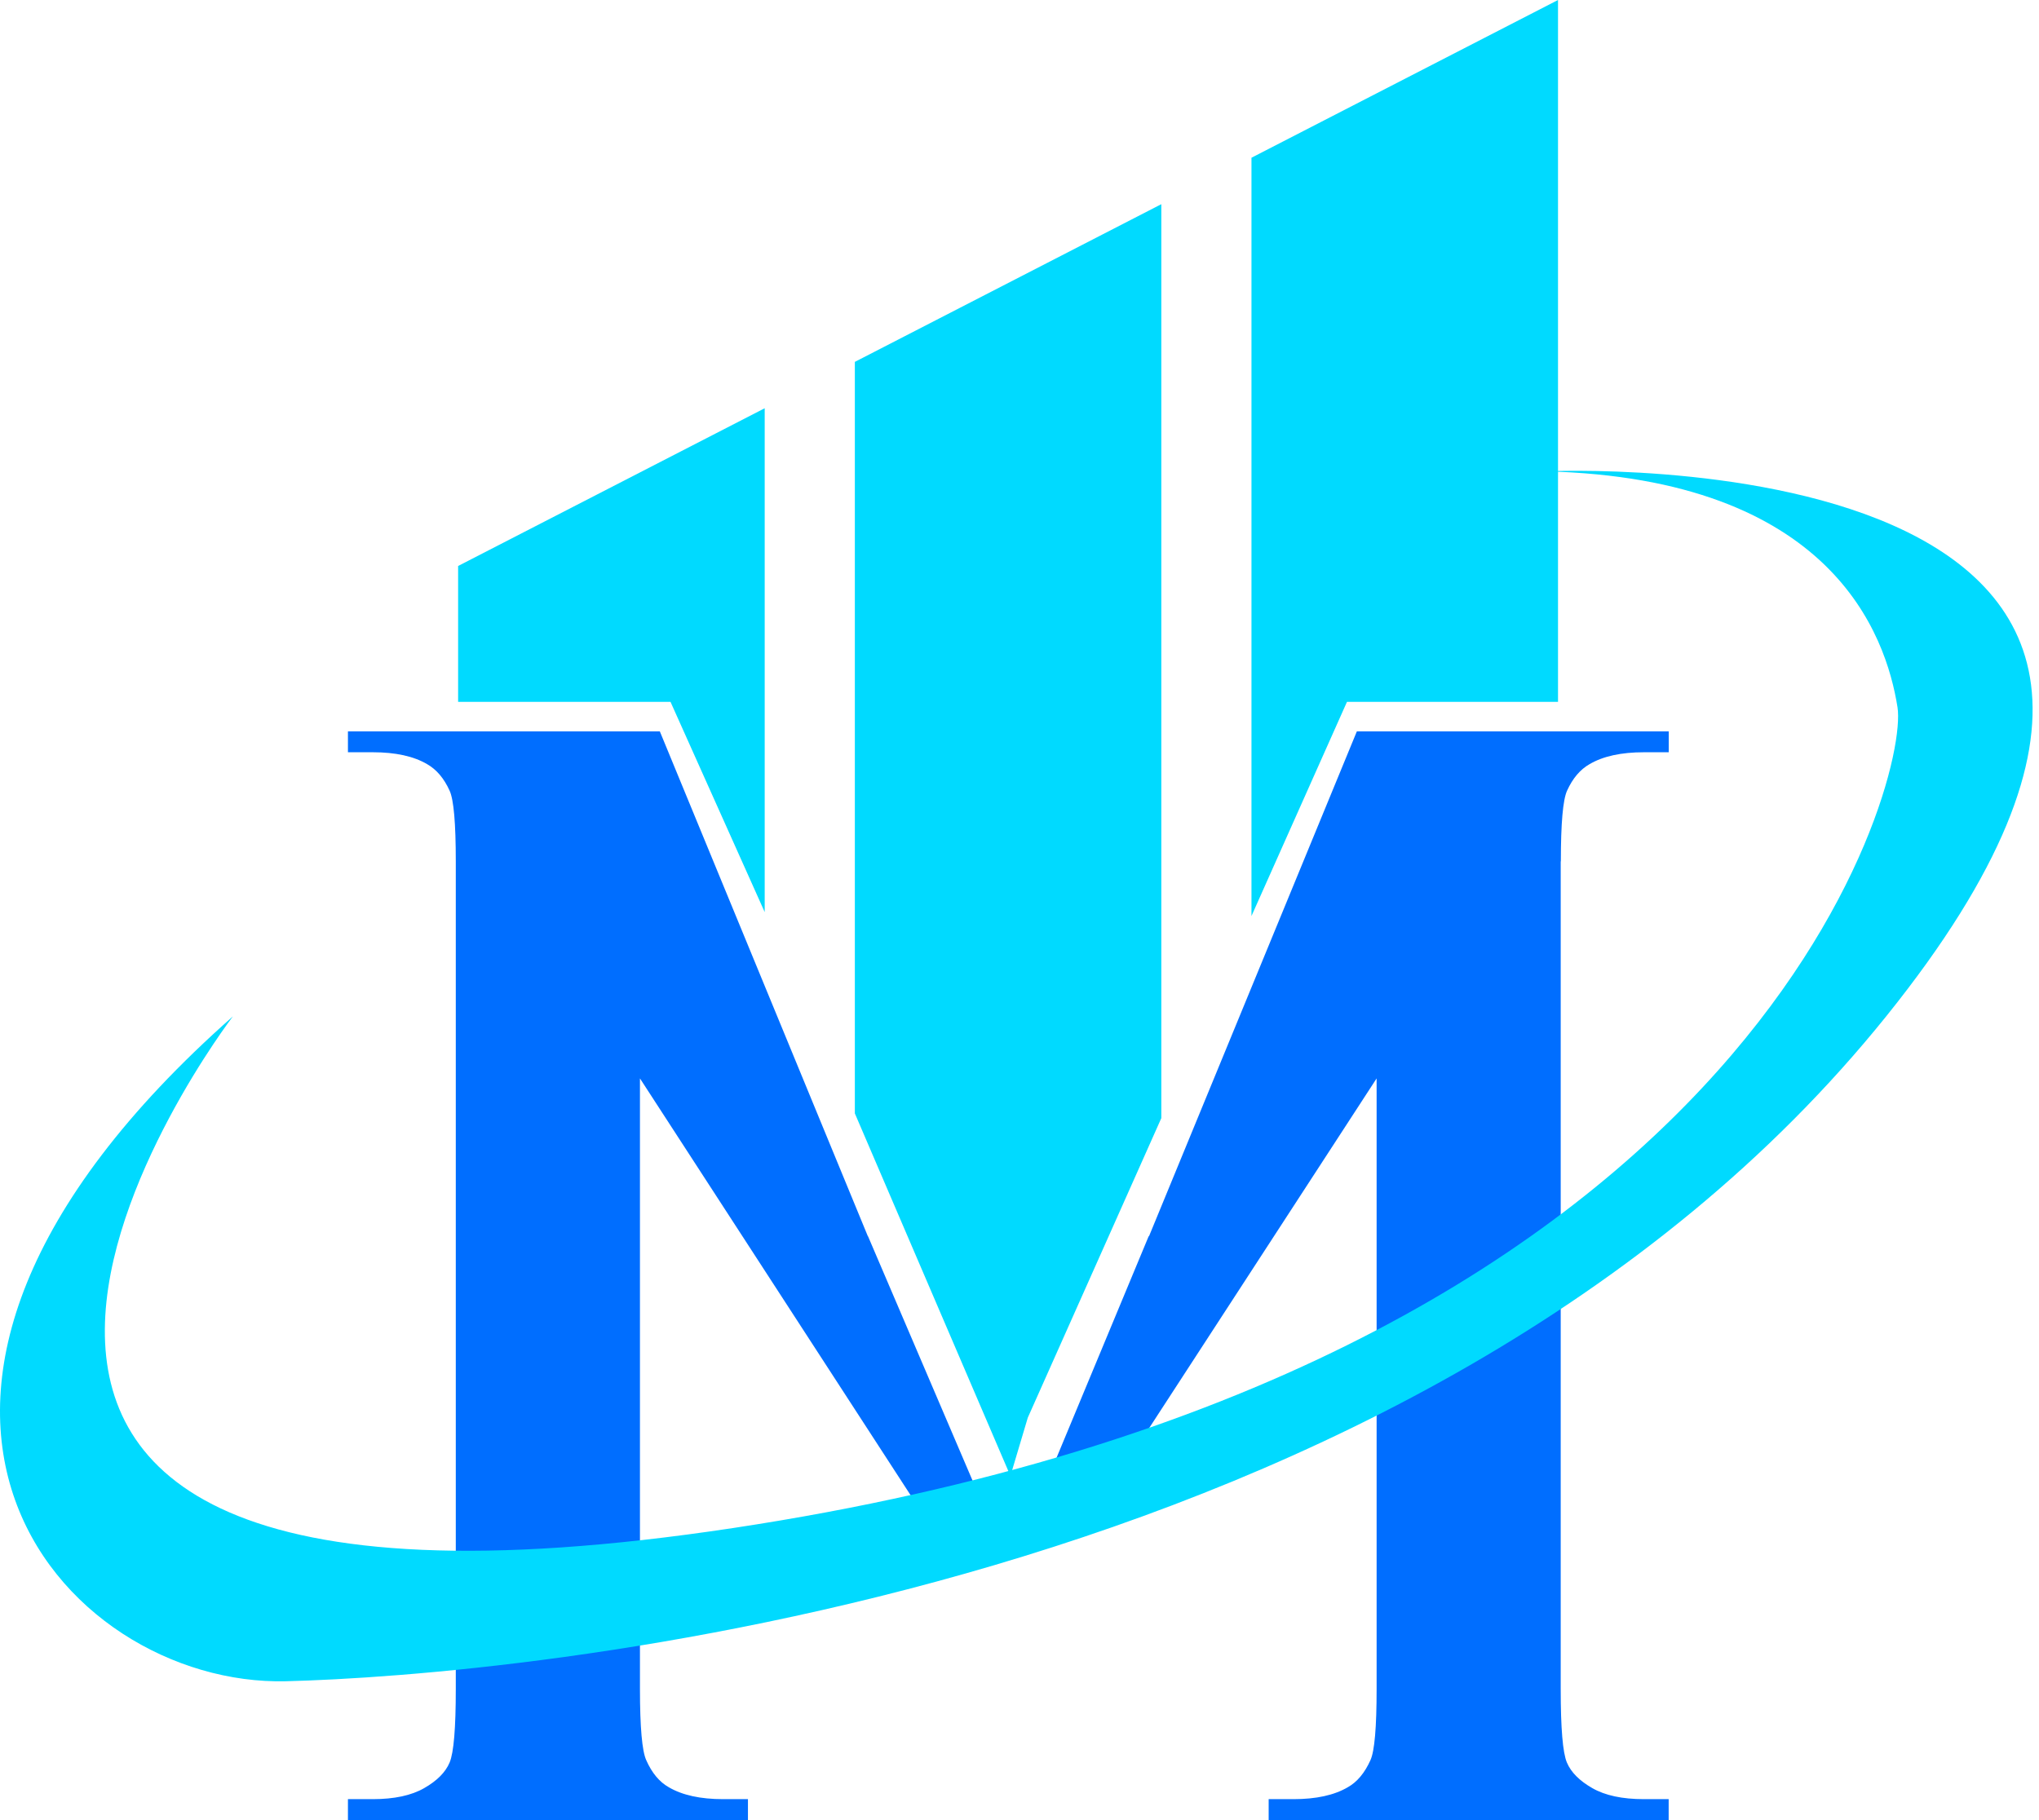 <svg width="56" height="50" viewBox="0 0 56 50" fill="none" xmlns="http://www.w3.org/2000/svg">
<path fill-rule="evenodd" clip-rule="evenodd" d="M21.002 11.215V25.056L18.415 19.28H12.582V15.548L21.002 11.215Z" fill="#00DAFF"/>
<path fill-rule="evenodd" clip-rule="evenodd" d="M31.895 5.606V30.716L30.913 32.92L28.228 38.944C28.069 39.477 27.911 40.011 27.751 40.545L23.478 30.586V9.941L31.895 5.609V5.606Z" fill="#00DAFF"/>
<path fill-rule="evenodd" clip-rule="evenodd" d="M42.79 0V19.28H36.994L34.371 25.164V4.333L42.79 0Z" fill="#00DAFF"/>
<path fill-rule="evenodd" clip-rule="evenodd" d="M42.864 23.662V46.399C42.864 47.474 42.92 48.148 43.033 48.416C43.146 48.686 43.38 48.92 43.732 49.121C44.083 49.323 44.555 49.424 45.145 49.424H45.829V49.997H34.843V49.424H35.526C36.146 49.424 36.643 49.316 37.016 49.097C37.275 48.952 37.481 48.703 37.639 48.352C37.752 48.103 37.808 47.452 37.808 46.397V29.625L30.596 40.714C30.36 40.744 30.122 40.768 29.883 40.788C29.669 40.808 29.453 40.822 29.236 40.832L28.959 40.186L31.55 33.955L31.555 33.965L37.265 20.092H45.831V20.665H45.148C44.528 20.665 44.029 20.773 43.658 20.991C43.4 21.137 43.193 21.38 43.038 21.722C42.925 21.97 42.868 22.617 42.868 23.662" fill="#006EFF"/>
<path fill-rule="evenodd" clip-rule="evenodd" d="M12.518 23.662V46.399C12.518 47.474 12.462 48.148 12.349 48.416C12.236 48.686 12.002 48.92 11.65 49.121C11.299 49.323 10.827 49.424 10.239 49.424H9.556V49.997H20.542V49.424H19.858C19.239 49.424 18.742 49.316 18.368 49.097C18.11 48.952 17.903 48.703 17.748 48.352C17.635 48.103 17.576 47.452 17.576 46.397V29.625C20.072 33.47 22.568 37.316 25.064 41.159C25.15 41.186 25.388 41.245 25.671 41.154C25.934 41.071 26.089 40.904 26.148 40.832C26.337 40.786 26.527 40.739 26.718 40.69C25.757 38.445 24.796 36.2 23.837 33.955V33.965L18.122 20.092H9.556V20.665H10.239C10.859 20.665 11.358 20.773 11.729 20.991C11.987 21.137 12.194 21.38 12.349 21.722C12.462 21.97 12.518 22.617 12.518 23.662Z" fill="#006EFF"/>
<path fill-rule="evenodd" clip-rule="evenodd" d="M6.396 27.921C6.396 27.921 -7.561 46.166 20.136 41.976C48.145 37.739 52.438 21.483 52.114 19.43C51.797 17.426 50.294 13.143 42.453 12.948C42.453 12.948 64.686 11.886 51.814 27.906C38.942 43.925 13.996 46.033 7.856 46.185C1.714 46.338 -5.5 38.44 6.396 27.921Z" fill="#00DAFF"/>
</svg>

